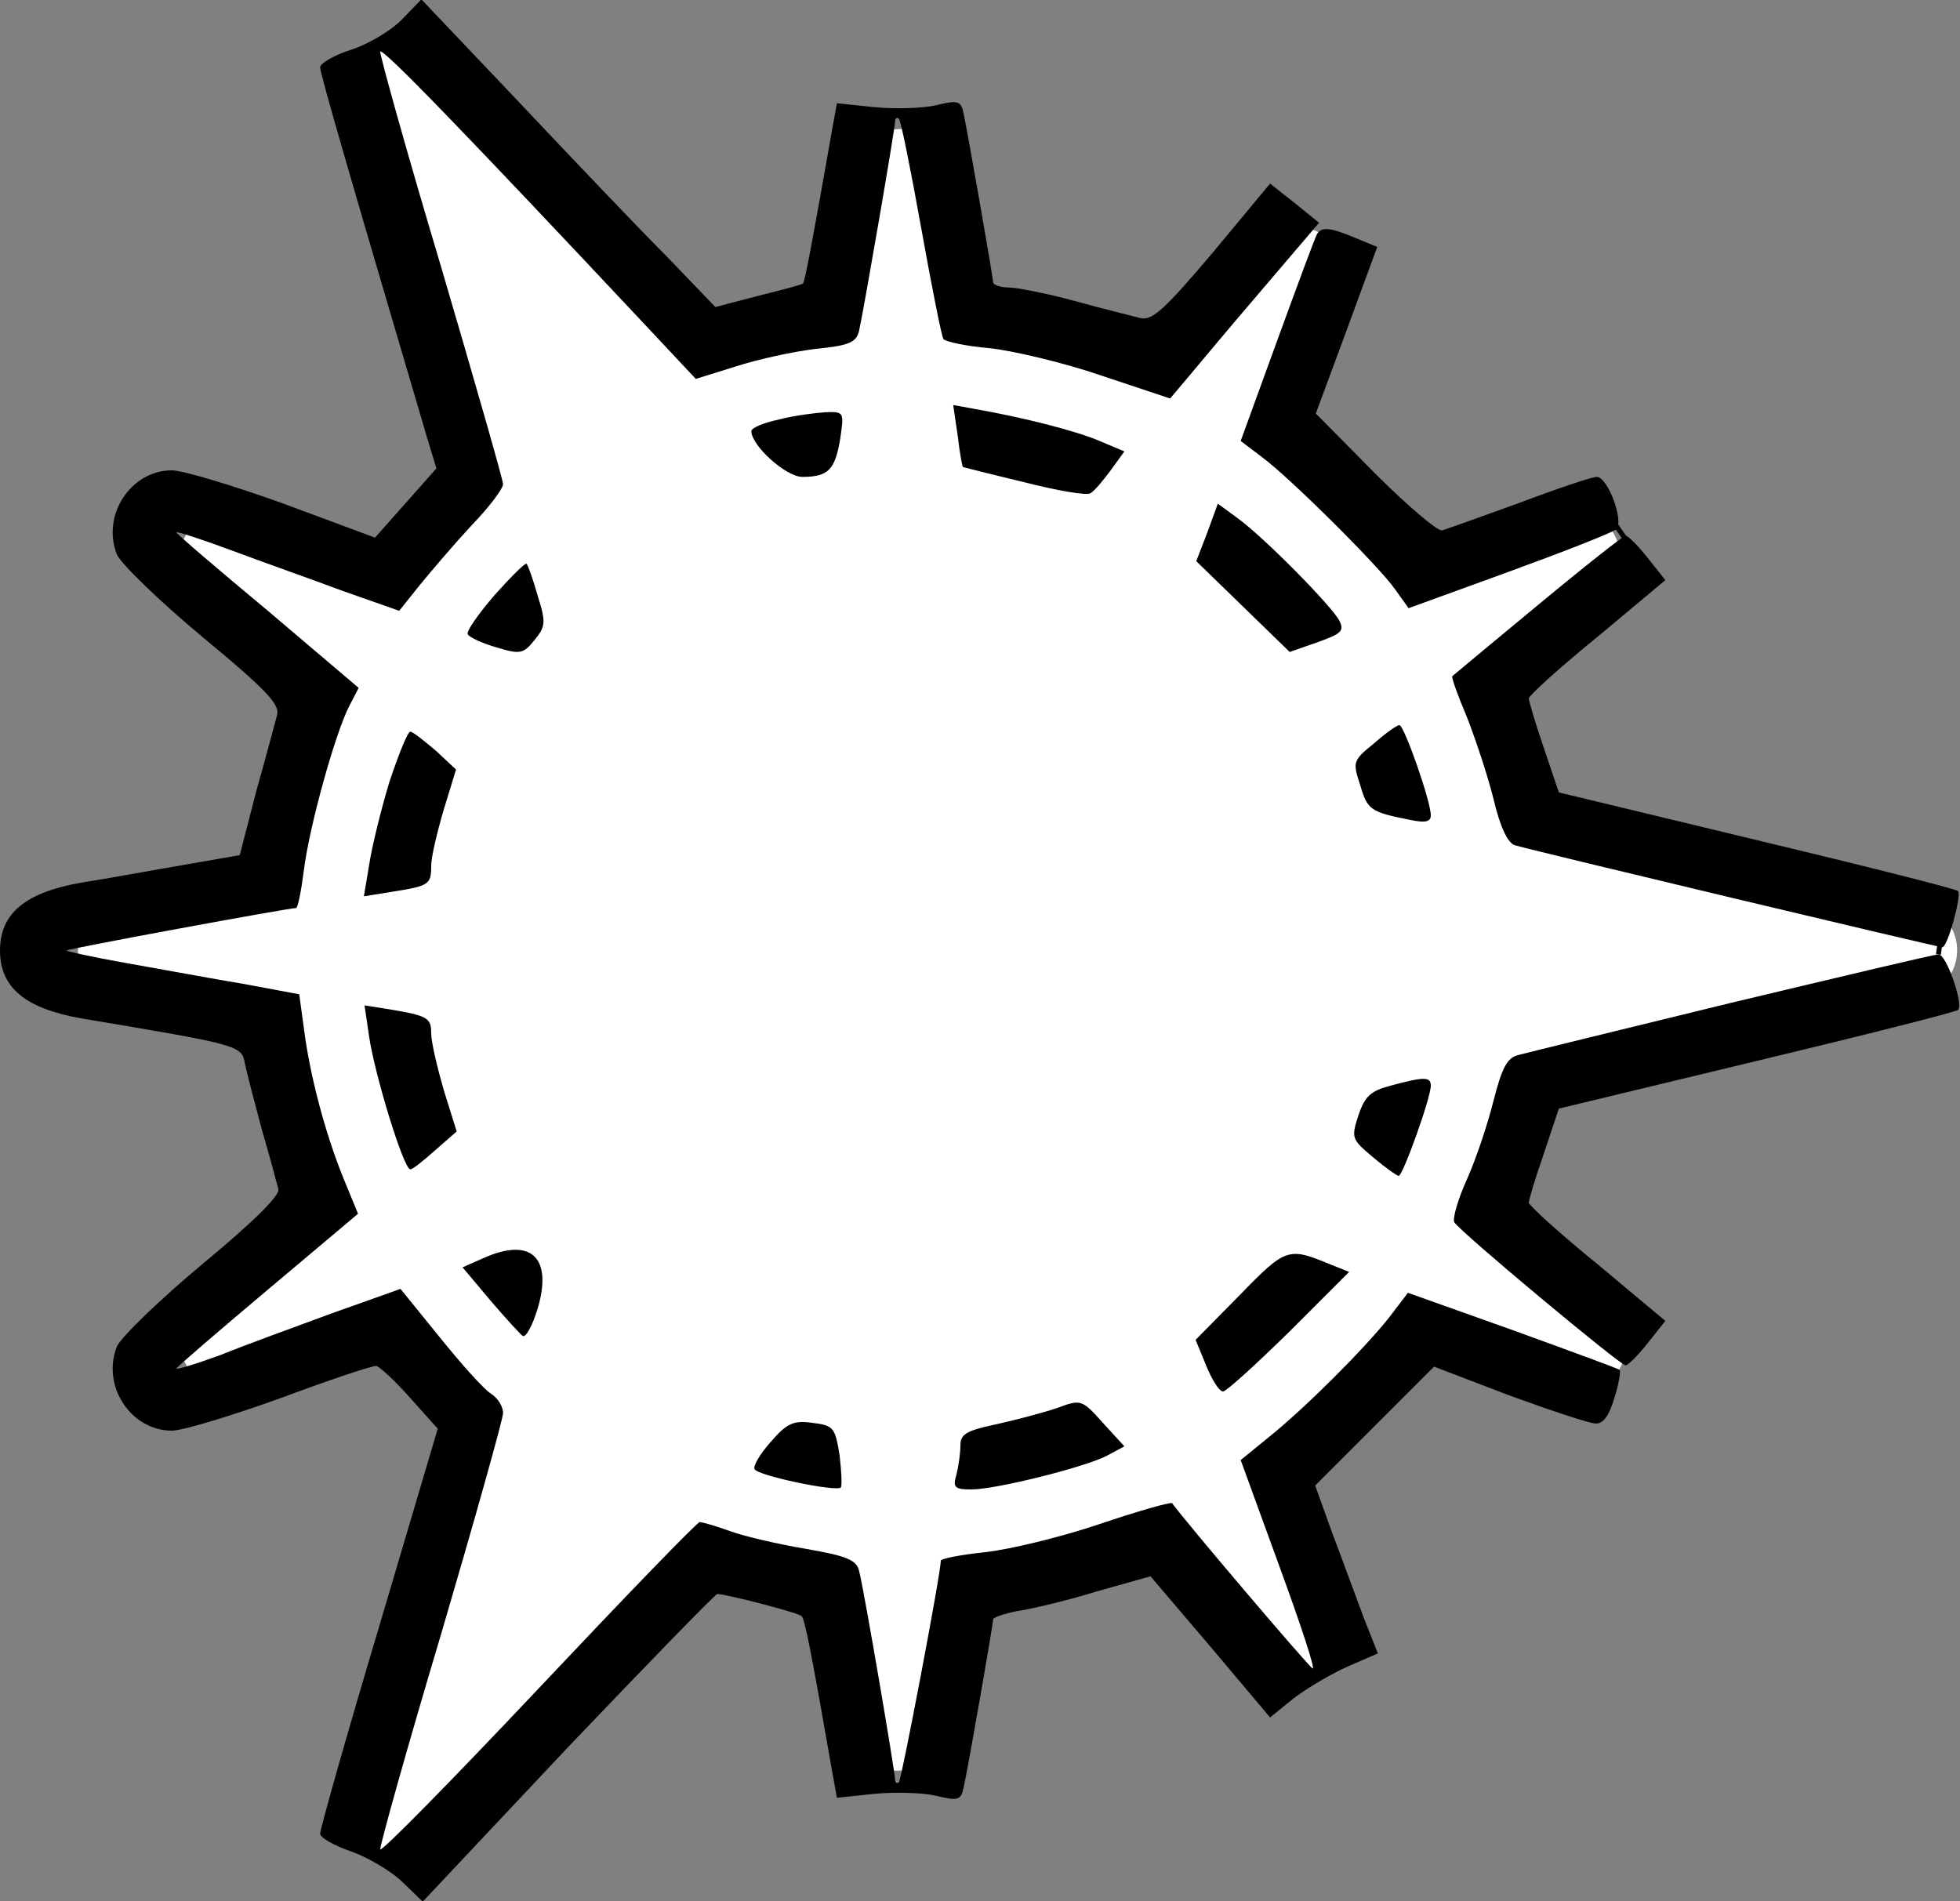 <?xml version="1.0" encoding="UTF-8" standalone="no"?>
<svg
   xmlns:dc="http://purl.org/dc/elements/1.1/"
   xmlns:cc="http://creativecommons.org/ns#"
   xmlns:rdf="http://www.w3.org/1999/02/22-rdf-syntax-ns#"
   xmlns:svg="http://www.w3.org/2000/svg"
   xmlns="http://www.w3.org/2000/svg"
   xmlns:sodipodi="http://sodipodi.sourceforge.net/DTD/sodipodi-0.dtd"
   xmlns:inkscape="http://www.inkscape.org/namespaces/inkscape"
   width="400"
   height="388"
   version="1.0"
   viewBox="0 0 300 291"
   id="svg6"
   sodipodi:docname="con1.svg"
   inkscape:version="1.0.1 (3bc2e813f5, 2020-09-07)">
  <rect x="0" y="0" width="300" height="291" fill="#808080" stroke="none"/>
  <defs
     id="defs10" />
  <sodipodi:namedview
     pagecolor="#ffffff"
     bordercolor="#666666"
     borderopacity="1"
     objecttolerance="10"
     gridtolerance="10"
     guidetolerance="10"
     inkscape:pageopacity="0"
     inkscape:pageshadow="2"
     inkscape:window-width="1600"
     inkscape:window-height="837"
     id="namedview8"
     showgrid="false"
     showguides="true"
     inkscape:zoom="1.7268041"
     inkscape:cx="218.73739"
     inkscape:cy="196.48332"
     inkscape:window-x="-8"
     inkscape:window-y="-8"
     inkscape:window-maximized="1"
     inkscape:current-layer="svg6">
    <inkscape:grid
       type="xygrid"
       id="grid871" />
  </sodipodi:namedview>
  <path
     style="fill:#ffffff;stroke:#bb0000;stroke-width:0;paint-order:stroke fill markers"
     d="M 80.206,7.662 C 74.463,7.512 70.512,13.924 72.756,19.104 79.858,45.381 87.965,71.374 95.307,97.584 90.104,104.037 84.385,110.053 79.191,116.516 68.005,112.956 57.173,107.95 45.728,104.98 c -6.919,-1.038 -11.234,7.695 -7.658,13.168 5.322,7.134 13.054,12.046 19.532,18.062 1.881,2.33 6.44,4.035 6.743,6.734 -4.559,11.611 -7.58,23.806 -9.552,36.111 -11.158,2.563 -22.777,3.85 -33.932,6.776 -5.437,2.253 -6.339,10.413 -2.97,14.736 4.33,3.66 10.517,2.769 15.702,4.318 7.139,1.314 14.216,2.627 21.319,3.991 1.733,12.631 5.162,25.175 9.887,36.87 -8.625,7.664 -18.219,14.355 -26.042,22.863 -4.321,5.022 -0.952,14.261 6.049,14.133 8.008,-0.683 15.187,-4.993 22.805,-7.284 3.935,-1.43 7.87,-2.862 11.827,-4.232 5.03,6.337 10.334,12.451 15.874,18.346 -7.227,27.431 -16.096,54.423 -23.094,81.904 -0.947,7.238 8.627,11.144 13.889,6.95 10.356,-8.8 19.13,-19.324 28.725,-28.932 9.94,-10.402 19.832,-20.85 29.862,-31.166 7.913,2.582 16.135,3.968 24.222,5.854 2.357,10.819 3.682,21.587 6.044,32.299 1.714,5.393 9.187,5.929 13.568,3.653 5.411,-3.833 4.515,-11.469 6.154,-17.19 1.125,-6.261 2.262,-12.521 3.404,-18.779 13.178,-1.561 25.789,-5.77 38.414,-9.64 7.246,8.195 13.621,17.247 21.617,24.734 4.756,3.832 14.423,2.585 14.952,-4.462 -0.89,-7.017 -4.483,-13.447 -6.507,-20.214 -1.719,-4.748 -3.437,-9.497 -5.154,-14.246 10.125,-8.702 19.837,-17.986 28.358,-28.279 11.048,3.576 21.81,8.435 33.111,11.3 6.821,1.014 11.354,-7.725 7.416,-13.062 -6.14,-7.496 -14.541,-12.761 -21.593,-19.351 -0.816,-1.688 -4.989,-2.528 -3.914,-4.73 2.908,-8.005 5.532,-16.118 8.133,-24.221 26.904,-7.411 54.271,-13.206 81.365,-20.063 7.038,-2.571 6.801,-14.054 -0.515,-16.136 -26.842,-6.777 -53.977,-12.463 -80.722,-19.642 -2.836,-8.543 -5.121,-17.288 -8.598,-25.612 7.936,-7.34 17.101,-13.41 24.316,-21.485 4.167,-5.1 0.83,-14.405 -6.245,-14.122 -7.977,1.316 -15.408,5.022 -23.084,7.509 -3.099,1.025 -6.465,2.54 -9.563,3.281 -8.827,-9.953 -18.253,-19.448 -28.4,-28.059 3.646,-10.822 8.069,-21.479 11.464,-32.413 1.528,-5.734 -4.773,-9.876 -9.933,-8.727 -6.841,1.344 -10.245,8.354 -14.789,12.927 -4.036,4.454 -7.779,9.869 -12.037,13.698 -12.354,-4.151 -25.014,-7.934 -37.887,-9.662 -2.411,-10.734 -3.804,-21.741 -6.471,-32.373 -2.172,-5.892 -11.173,-6.037 -15.305,-2.109 -3.531,4.372 -2.603,10.607 -4.107,15.729 -1.234,6.32 -2.013,12.973 -3.685,19.075 -8.209,1.481 -16.429,3.035 -24.385,5.595 C 125.323,50.094 107.475,29.622 87.895,10.874 85.787,8.995 83.136,7.405 80.206,7.662 Z"
     id="path891"
     transform="scale(0.75)" />
  <path
     d="M61.6 2.9c-1.6 1.7-5.1 3.8-7.8 4.7-2.6.8-4.8 2.1-4.8 2.7 0 1 4.8 17.5 16.4 56.8l1.4 4.6-4.7 5.3-4.7 5.3-14-5.2C35.6 74.3 28 72 26.3 72c-6.3 0-10.8 6.9-8.4 12.9.7 1.5 6.6 7.2 13.2 12.7 9.8 8.1 11.8 10.3 11.3 11.9-.3 1.1-1.7 6.4-3.2 11.7l-2.5 9.7-8.6 1.5c-4.7.8-11.7 2.1-15.6 2.7C3.9 136.6 0 139.8 0 145.5s3.9 8.9 12.5 10.4c24.4 4.1 24.5 4.1 25 7 .3 1.4 1.5 6 2.6 10.1 1.2 4.1 2.3 8.2 2.5 9 .3 1-3.9 5.1-11.5 11.4-6.6 5.5-12.5 11.2-13.2 12.7-2.4 6 2.1 12.9 8.4 12.9 1.7 0 9.2-2.3 16.7-5 7.5-2.8 14.1-5 14.6-4.9.5.1 2.8 2.2 5.1 4.8l4.3 4.8-9 30.4c-5 16.7-9 30.9-9 31.6 0 .6 2.1 1.8 4.7 2.7 2.6.9 6.1 3 7.8 4.6l3.2 3.1 22.2-23.6c12.3-12.9 22.6-23.5 22.9-23.5 1.7.1 12.5 2.9 12.9 3.4.5.4 1.6 6.2 4.8 24.5l.6 3.3 5.7-.6c3.1-.3 7.4-.2 9.5.3 3.3.8 3.8.7 4.2-1.3.7-3.1 4.5-24.9 4.5-25.7 0-.3 1.7-.9 3.8-1.3 2.1-.3 7.6-1.6 12.1-3l8.2-2.3 9.2 10.8 9.1 10.8 3.7-3c2-1.5 5.7-3.7 8.2-4.8l4.6-2-2.1-5.3c-1.1-2.9-3.2-8.7-4.8-12.9l-2.7-7.5 9.1-9.1 9.1-9.1 11.5 4.4c6.3 2.3 12.3 4.3 13.2 4.3 1.2.1 2.1-1.2 2.9-3.9.7-2.2 1-4.2.8-4.3-.2-.2-7.6-2.9-16.4-6.1l-16-5.7-2.9 3.8c-3.8 4.8-12.8 13.8-18.4 18.3l-4.3 3.5 5.9 16.2c3.3 9 5.6 16 5.1 15.7-.7-.4-19.4-22.4-21.5-25.3-.2-.2-5.2 1.2-11.1 3.2-5.9 2-13.8 3.9-17.5 4.3-3.8.4-6.8 1-6.8 1.3 0 2-6 33.4-6.4 33.9-.3.3-.6.1-.6-.4 0-1.1-4.7-28.8-5.5-31.9-.4-1.7-1.8-2.3-8.1-3.4-4.2-.7-9.4-1.9-11.6-2.7-2.2-.8-4.3-1.4-4.7-1.4-.4 0-11.4 11.4-24.6 25.4-13.2 14-24.1 25.1-24.3 24.7-.1-.4 4-15.2 9.3-32.9 5.2-17.7 9.5-33 9.5-33.9 0-1-.8-2.3-1.9-3-1-.6-4.5-4.5-7.8-8.6l-6-7.4-10.4 3.7c-5.7 2.1-13.4 4.9-17.1 6.4-3.8 1.4-6.8 2.3-6.8 2.1 0-.2 6.3-5.6 13.9-12l13.9-11.7-2.3-5.6c-2.7-6.7-5.1-15.6-6-22.9l-.7-5.1-8.6-1.6c-4.8-.8-12.9-2.3-18-3.2-5.1-.9-9.1-1.8-9-1.9.3-.3 34-6.5 35.1-6.5.3 0 .8-2.6 1.2-5.7.8-6.6 4.8-21.1 7-25.3l1.4-2.7L41 93.5c-7.7-6.4-14-11.8-14-12 0-.2 3.7 1 8.3 2.7 4.5 1.7 12.2 4.4 17 6.2l8.8 3.1 3.2-4c1.8-2.2 5.3-6.3 7.9-9.1 2.7-2.8 4.8-5.6 4.8-6.3 0-.6-4.3-15.6-9.5-33.3-5.3-17.7-9.4-32.5-9.3-32.9.3-.7 13.5 13 40.8 42.1l7.5 8 6.1-1.9c3.4-1.1 8.9-2.3 12.3-2.7 5.1-.5 6.2-1 6.6-2.8.7-3.1 5.5-30.9 5.5-32 0-.5.3-.7.6-.4.3.3 1.8 7.8 3.4 16.7 1.6 8.9 3.1 16.5 3.4 17 .3.4 3.5 1.1 7.1 1.4 3.6.4 11.3 2.2 17.1 4.2l10.5 3.5 2.7-3.2c1.5-1.8 6.6-7.9 11.4-13.5l8.7-10.2-3.7-3-3.8-3-8.8 10.6c-7.2 8.5-9.2 10.4-11 10-1.1-.3-5.7-1.4-10-2.6-4.4-1.2-9-2.1-10.3-2.1-1.2 0-2.3-.4-2.3-.8 0-.8-3.8-22.4-4.5-25.8-.4-2-.9-2.1-4.2-1.3-2.1.5-6.4.6-9.5.3l-5.7-.6-.6 3.3c-3.1 17.6-4.3 24-4.6 24.3-.2.2-3.3 1-6.9 1.9l-6.5 1.7-7.5-7.8C97.8 35 87.7 24.4 79.5 15.7L64.5-.1l-2.9 3z"
     id="path2" />
  <path
     d="M201.6 35.8c-.3.5-3 7.8-6.1 16.3l-5.6 15.4 3.3 2.5c4.3 3.2 17.9 16.7 20.4 20.3l2 2.8 15.4-5.6c8.5-3.1 15.9-6 16.4-6.5 1.2-1.2-1.3-8-3-8-.7 0-6.1 1.8-11.9 4-5.8 2.1-11.1 4-11.8 4.2-.7.1-5.3-3.8-10.3-8.8l-9-9.1 4.7-12.7 4.7-12.8-3.4-1.4c-3.8-1.6-5.1-1.7-5.8-.6zM146.6 66.8c.3 2.6.7 4.7.8 4.7 0 0 4.3 1.1 9.3 2.3 5.1 1.3 9.7 2.1 10.2 1.7.6-.3 1.9-1.9 3.1-3.5l2.1-2.9-3.8-1.6c-3.5-1.5-11.2-3.5-19.1-4.9l-3.3-.6.7 4.8zM119.3 64.2c-2.4.5-4.3 1.3-4.3 1.8 0 2.2 5.3 7 7.8 7 4 0 5-1.1 5.8-5.8.6-4.1.6-4.2-2.2-4.1-1.6.1-4.8.5-7.1 1.1zM184.8 81.5l-1.7 4.4 7.1 6.9 7.2 7 4.3-1.5c3.6-1.3 4.1-1.7 3.3-3.3-1.3-2.4-11.8-13-15.6-15.7l-3-2.2-1.6 4.4zM235.3 92.7c-7 5.8-12.9 10.7-13 10.8-.2.1.8 2.9 2.2 6.2 1.3 3.3 3.2 9 4.1 12.6 1 4.3 2.2 6.8 3.3 7.1 3.1.9 64.7 15.6 65.4 15.6.8 0 3-8 2.4-8.6-.2-.3-14.1-3.8-30.8-7.8l-30.3-7.3-2.3-6.8c-1.3-3.8-2.3-7.2-2.3-7.6 0-.4 4.7-4.7 10.5-9.4l10.4-8.7-2.7-3.4c-1.5-1.9-3-3.4-3.4-3.4-.3 0-6.4 4.8-13.5 10.7zM75.7 91.1c-2.5 2.9-4.4 5.6-4.1 6 .3.5 2.3 1.4 4.4 2 3.6 1.1 4.1 1 5.8-1.1 1.7-2.1 1.8-2.7.5-6.8-.7-2.5-1.5-4.7-1.7-4.9-.2-.2-2.4 2-4.9 4.8zM210.3 113.8c-3.2 2.6-3.3 2.8-2.1 6.4 1.1 3.8 1.6 4.1 7.6 5.3 2.4.5 3.2.3 3.2-.7 0-2.2-4.1-13.8-4.8-13.8-.4 0-2.2 1.3-3.9 2.8zM59.6 119.7c-1.3 4.3-2.7 10-3.1 12.7l-.8 4.8 4.4-.7c5.6-.9 5.9-1.1 5.9-4 0-1.3.9-5.1 1.9-8.5l1.9-6.2-3.1-2.9c-1.8-1.5-3.5-2.9-3.9-2.9-.4 0-1.8 3.5-3.2 7.7zM265 153.5c-16.8 4.1-31.5 7.7-32.6 8-1.7.4-2.5 1.9-3.8 7-.9 3.6-2.7 9-4.1 12.1-1.4 3.1-2.2 6-1.9 6.5.8 1.4 25.4 21.9 26.2 21.9.4 0 1.9-1.5 3.4-3.4l2.7-3.4-10.4-8.7c-5.8-4.7-10.5-9-10.5-9.4 0-.4 1-3.8 2.3-7.5l2.3-6.9 30.3-7.3c16.7-4 30.5-7.5 30.8-7.8.9-.8-1.8-8.6-3-8.5-.7 0-14.9 3.4-31.7 7.4zM56.5 158.7c.9 6 5.3 20.3 6.3 20.3.4 0 2.1-1.4 3.9-3l3.2-2.8-2-6.4c-1-3.5-1.9-7.3-1.9-8.6 0-2.4-.5-2.7-6.4-3.7l-3.8-.6.7 4.8zM212.8 166.2c-3 .8-3.9 1.6-4.9 4.6-1.1 3.4-1 3.6 2.2 6.3 1.9 1.6 3.7 2.9 4 2.9.6 0 4.9-11.9 4.9-13.8 0-1.4-1-1.4-6.2 0zM74.2 192.5l-3.4 1.5 4.2 5c2.3 2.7 4.6 5.2 5 5.5.5.3 1.5-1.6 2.3-4.2 2.3-7.8-1-10.9-8.1-7.8zM189.8 198.2l-6.8 6.9 1.6 3.9c.9 2.2 2 4 2.6 4 .5 0 5-4.1 10.1-9.1l9.2-9.2-3-1.2c-6.3-2.6-6.7-2.5-13.7 4.7zM161.9 215.5c-2 .7-6.2 1.8-9.3 2.5-4.7 1-5.6 1.5-5.6 3.3 0 1.2-.3 3.2-.6 4.4-.6 2-.3 2.3 2.3 2.3 3.7 0 17.4-3.4 20.8-5.2l2.6-1.4-3.3-3.6c-3.2-3.6-3.4-3.6-6.9-2.3zM117.9 220.8c-1.6 1.8-2.7 3.7-2.4 4.1.5 1 12.5 3.5 13.2 2.8.2-.3.1-2.5-.2-5-.7-4.2-.9-4.5-4.2-4.9-2.9-.4-3.9.1-6.4 3z"
     id="path4"
     style="fill:#000000" />
  <path
     style="fill:none;stroke:#000000;stroke-width:0.75px;stroke-linecap:butt;stroke-linejoin:miter;stroke-opacity:1"
     d="m 296.7,146.1 0.381,-2.772"
     id="path841" />
  <path
     style="fill:none;stroke:#000000;stroke-width:0.75px;stroke-linecap:butt;stroke-linejoin:miter;stroke-opacity:1"
     d="m 247.133,80.134 1.954,2.823"
     id="path843" />
</svg>
